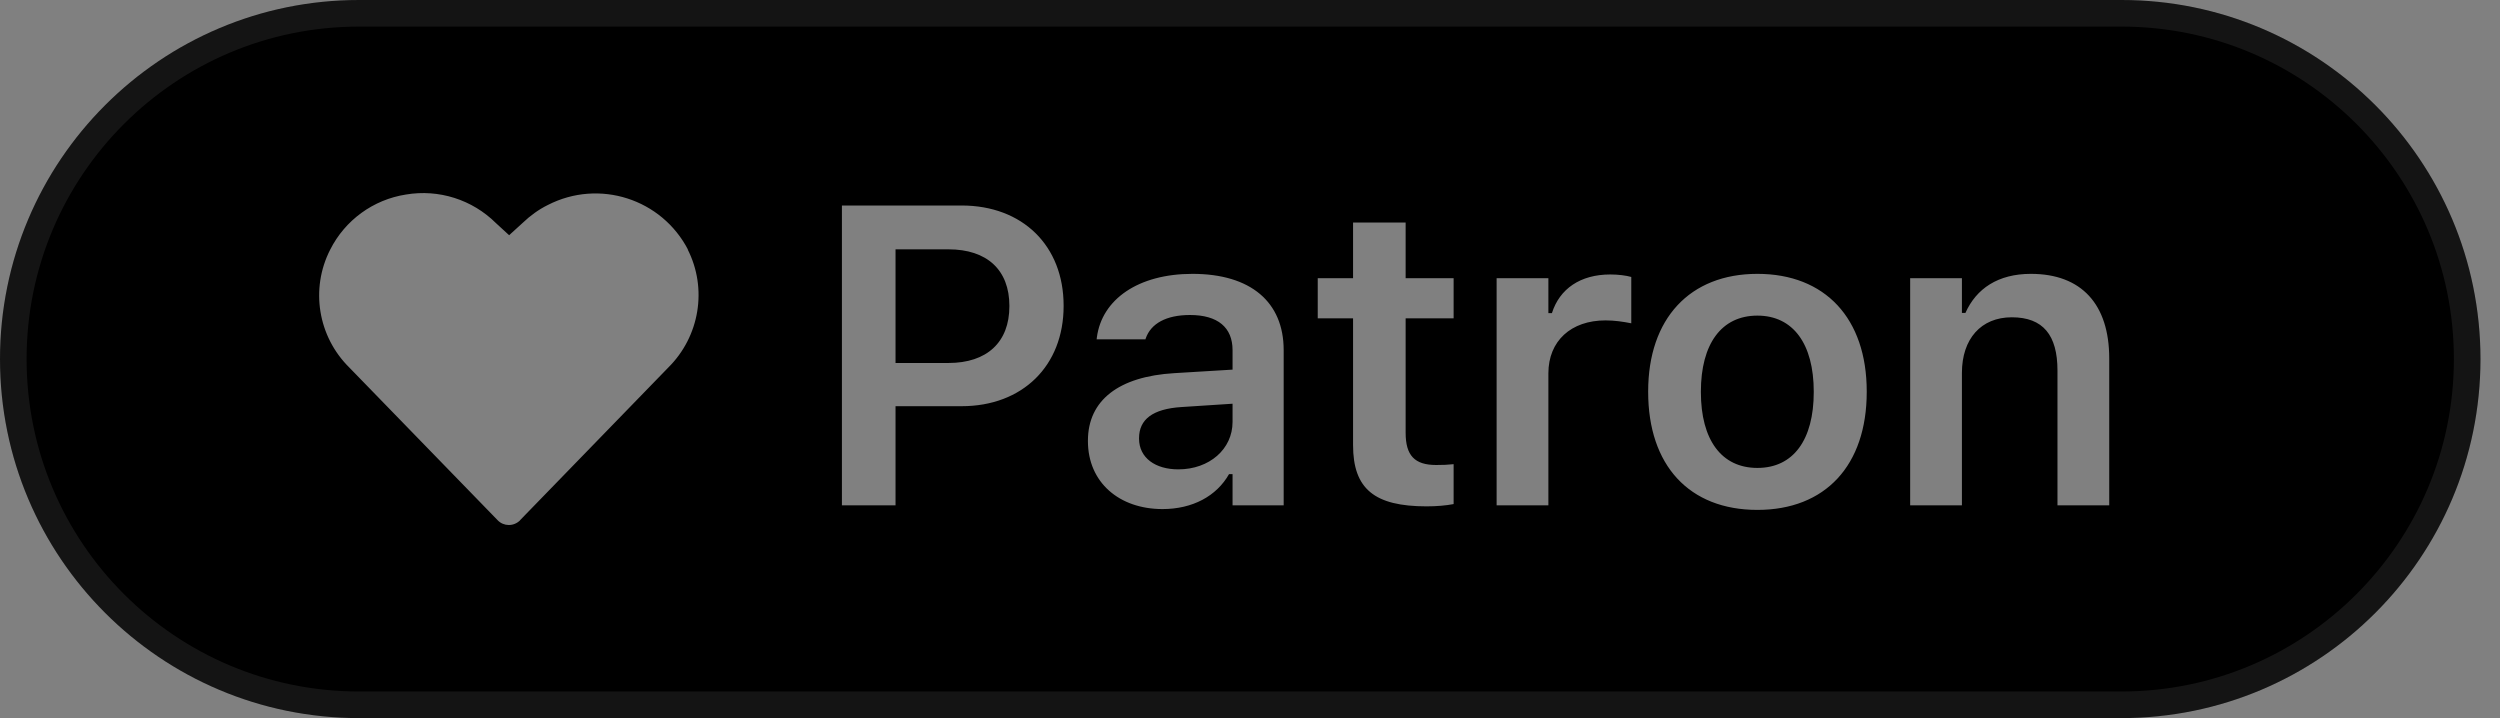 <?xml version="1.0" encoding="UTF-8"?>
<!-- Generated by Pixelmator Pro 3.6.7 -->
<svg width="94" height="27" viewBox="0 0 94 27" xmlns="http://www.w3.org/2000/svg">
    <rect x="0" y="0" width="94" height="27" fill="#808080" stroke="none"/>
    <path id="Path" fill="#000000" stroke="none" d="M 13.5 27 C 6.044 27 0 20.956 0 13.5 C -0 6.044 6.044 0 13.5 0 L 79.766 0 C 87.221 0 93.266 6.044 93.266 13.5 C 93.266 20.956 87.221 27 79.766 27 L 13.5 27 Z M 19.127 19.74 C 19.279 19.742 19.432 19.684 19.551 19.568 C 19.551 19.562 19.557 19.557 19.557 19.557 L 25.125 13.822 C 26.309 12.65 26.607 10.848 25.852 9.369 L 25.877 9.402 C 24.884 7.475 22.527 6.72 20.6 7.707 C 20.249 7.88 19.934 8.111 19.654 8.379 L 19.143 8.844 L 18.65 8.391 C 17.758 7.504 16.497 7.106 15.266 7.314 C 14.034 7.505 12.975 8.278 12.416 9.385 C 11.661 10.86 11.953 12.656 13.137 13.822 L 18.713 19.562 C 18.826 19.679 18.975 19.739 19.127 19.74 Z M 66.078 19.172 C 68.633 19.172 70.189 17.5 70.189 14.734 L 70.189 14.719 C 70.189 11.969 68.625 10.297 66.078 10.297 C 63.539 10.297 61.971 11.977 61.971 14.719 L 61.971 14.734 C 61.971 17.5 63.516 19.172 66.078 19.172 Z M 43.711 19.141 C 44.836 19.141 45.742 18.656 46.211 17.828 L 46.344 17.828 L 46.344 19 L 48.266 19 L 48.266 13.164 C 48.266 11.359 47.031 10.297 44.836 10.297 C 42.805 10.297 41.43 11.25 41.242 12.688 L 41.234 12.758 L 43.07 12.758 L 43.078 12.727 C 43.273 12.164 43.851 11.844 44.742 11.844 C 45.789 11.844 46.344 12.312 46.344 13.164 L 46.344 13.898 L 44.148 14.031 C 42.07 14.156 40.906 15.047 40.906 16.57 L 40.906 16.586 C 40.906 18.141 42.086 19.141 43.711 19.141 Z M 53.641 19.039 C 54.016 19.039 54.375 19.008 54.656 18.953 L 54.656 17.453 C 54.422 17.477 54.273 17.484 54 17.484 C 53.188 17.484 52.852 17.125 52.852 16.273 L 52.852 11.969 L 54.656 11.969 L 54.656 10.461 L 52.852 10.461 L 52.852 8.367 L 50.875 8.367 L 50.875 10.461 L 49.547 10.461 L 49.547 11.969 L 50.875 11.969 L 50.875 16.734 C 50.875 18.383 51.68 19.039 53.641 19.039 Z M 31.656 19 L 33.672 19 L 33.672 15.273 L 36.156 15.273 C 38.445 15.273 39.992 13.758 39.992 11.508 L 39.992 11.492 C 39.992 9.234 38.445 7.727 36.156 7.727 L 31.656 7.727 L 31.656 19 Z M 56.273 19 L 58.219 19 L 58.219 14.039 C 58.219 12.82 59.07 12.047 60.367 12.047 C 60.703 12.047 61.023 12.094 61.336 12.156 L 61.336 10.414 C 61.148 10.359 60.844 10.32 60.547 10.32 C 59.422 10.32 58.641 10.859 58.352 11.773 L 58.219 11.773 L 58.219 10.461 L 56.273 10.461 L 56.273 19 Z M 71.822 19 L 73.768 19 L 73.768 14.023 C 73.768 12.742 74.486 11.93 75.643 11.93 C 76.822 11.93 77.361 12.602 77.361 13.93 L 77.361 19 L 79.307 19 L 79.307 13.477 C 79.307 11.445 78.268 10.297 76.361 10.297 C 75.127 10.297 74.307 10.852 73.9 11.766 L 73.768 11.766 L 73.768 10.461 L 71.822 10.461 L 71.822 19 Z M 44.305 17.648 C 43.445 17.648 42.828 17.219 42.828 16.492 L 42.828 16.477 C 42.828 15.773 43.336 15.375 44.422 15.305 L 46.344 15.18 L 46.344 15.867 C 46.344 16.883 45.476 17.648 44.305 17.648 Z M 66.078 17.594 C 64.727 17.594 63.953 16.539 63.953 14.742 L 63.953 14.727 C 63.953 12.93 64.727 11.867 66.078 11.867 C 67.422 11.867 68.197 12.93 68.197 14.727 L 68.197 14.742 C 68.197 16.539 67.43 17.594 66.078 17.594 Z M 33.672 13.648 L 33.672 9.375 L 35.664 9.375 C 37.109 9.375 37.953 10.148 37.953 11.5 L 37.953 11.516 C 37.953 12.867 37.109 13.648 35.664 13.648 L 33.672 13.648 Z"/>
    <path id="path1" fill="none" stroke="#ffffff" stroke-opacity="0.08" d="M 13.5 0.5 L 79.766 0.5 C 86.945 0.5 92.766 6.32 92.766 13.5 L 92.766 13.5 C 92.766 20.68 86.945 26.5 79.766 26.5 L 13.5 26.5 C 6.32 26.5 0.5 20.68 0.5 13.5 L 0.5 13.5 C 0.5 6.32 6.32 0.5 13.5 0.5 Z"/>
</svg>
